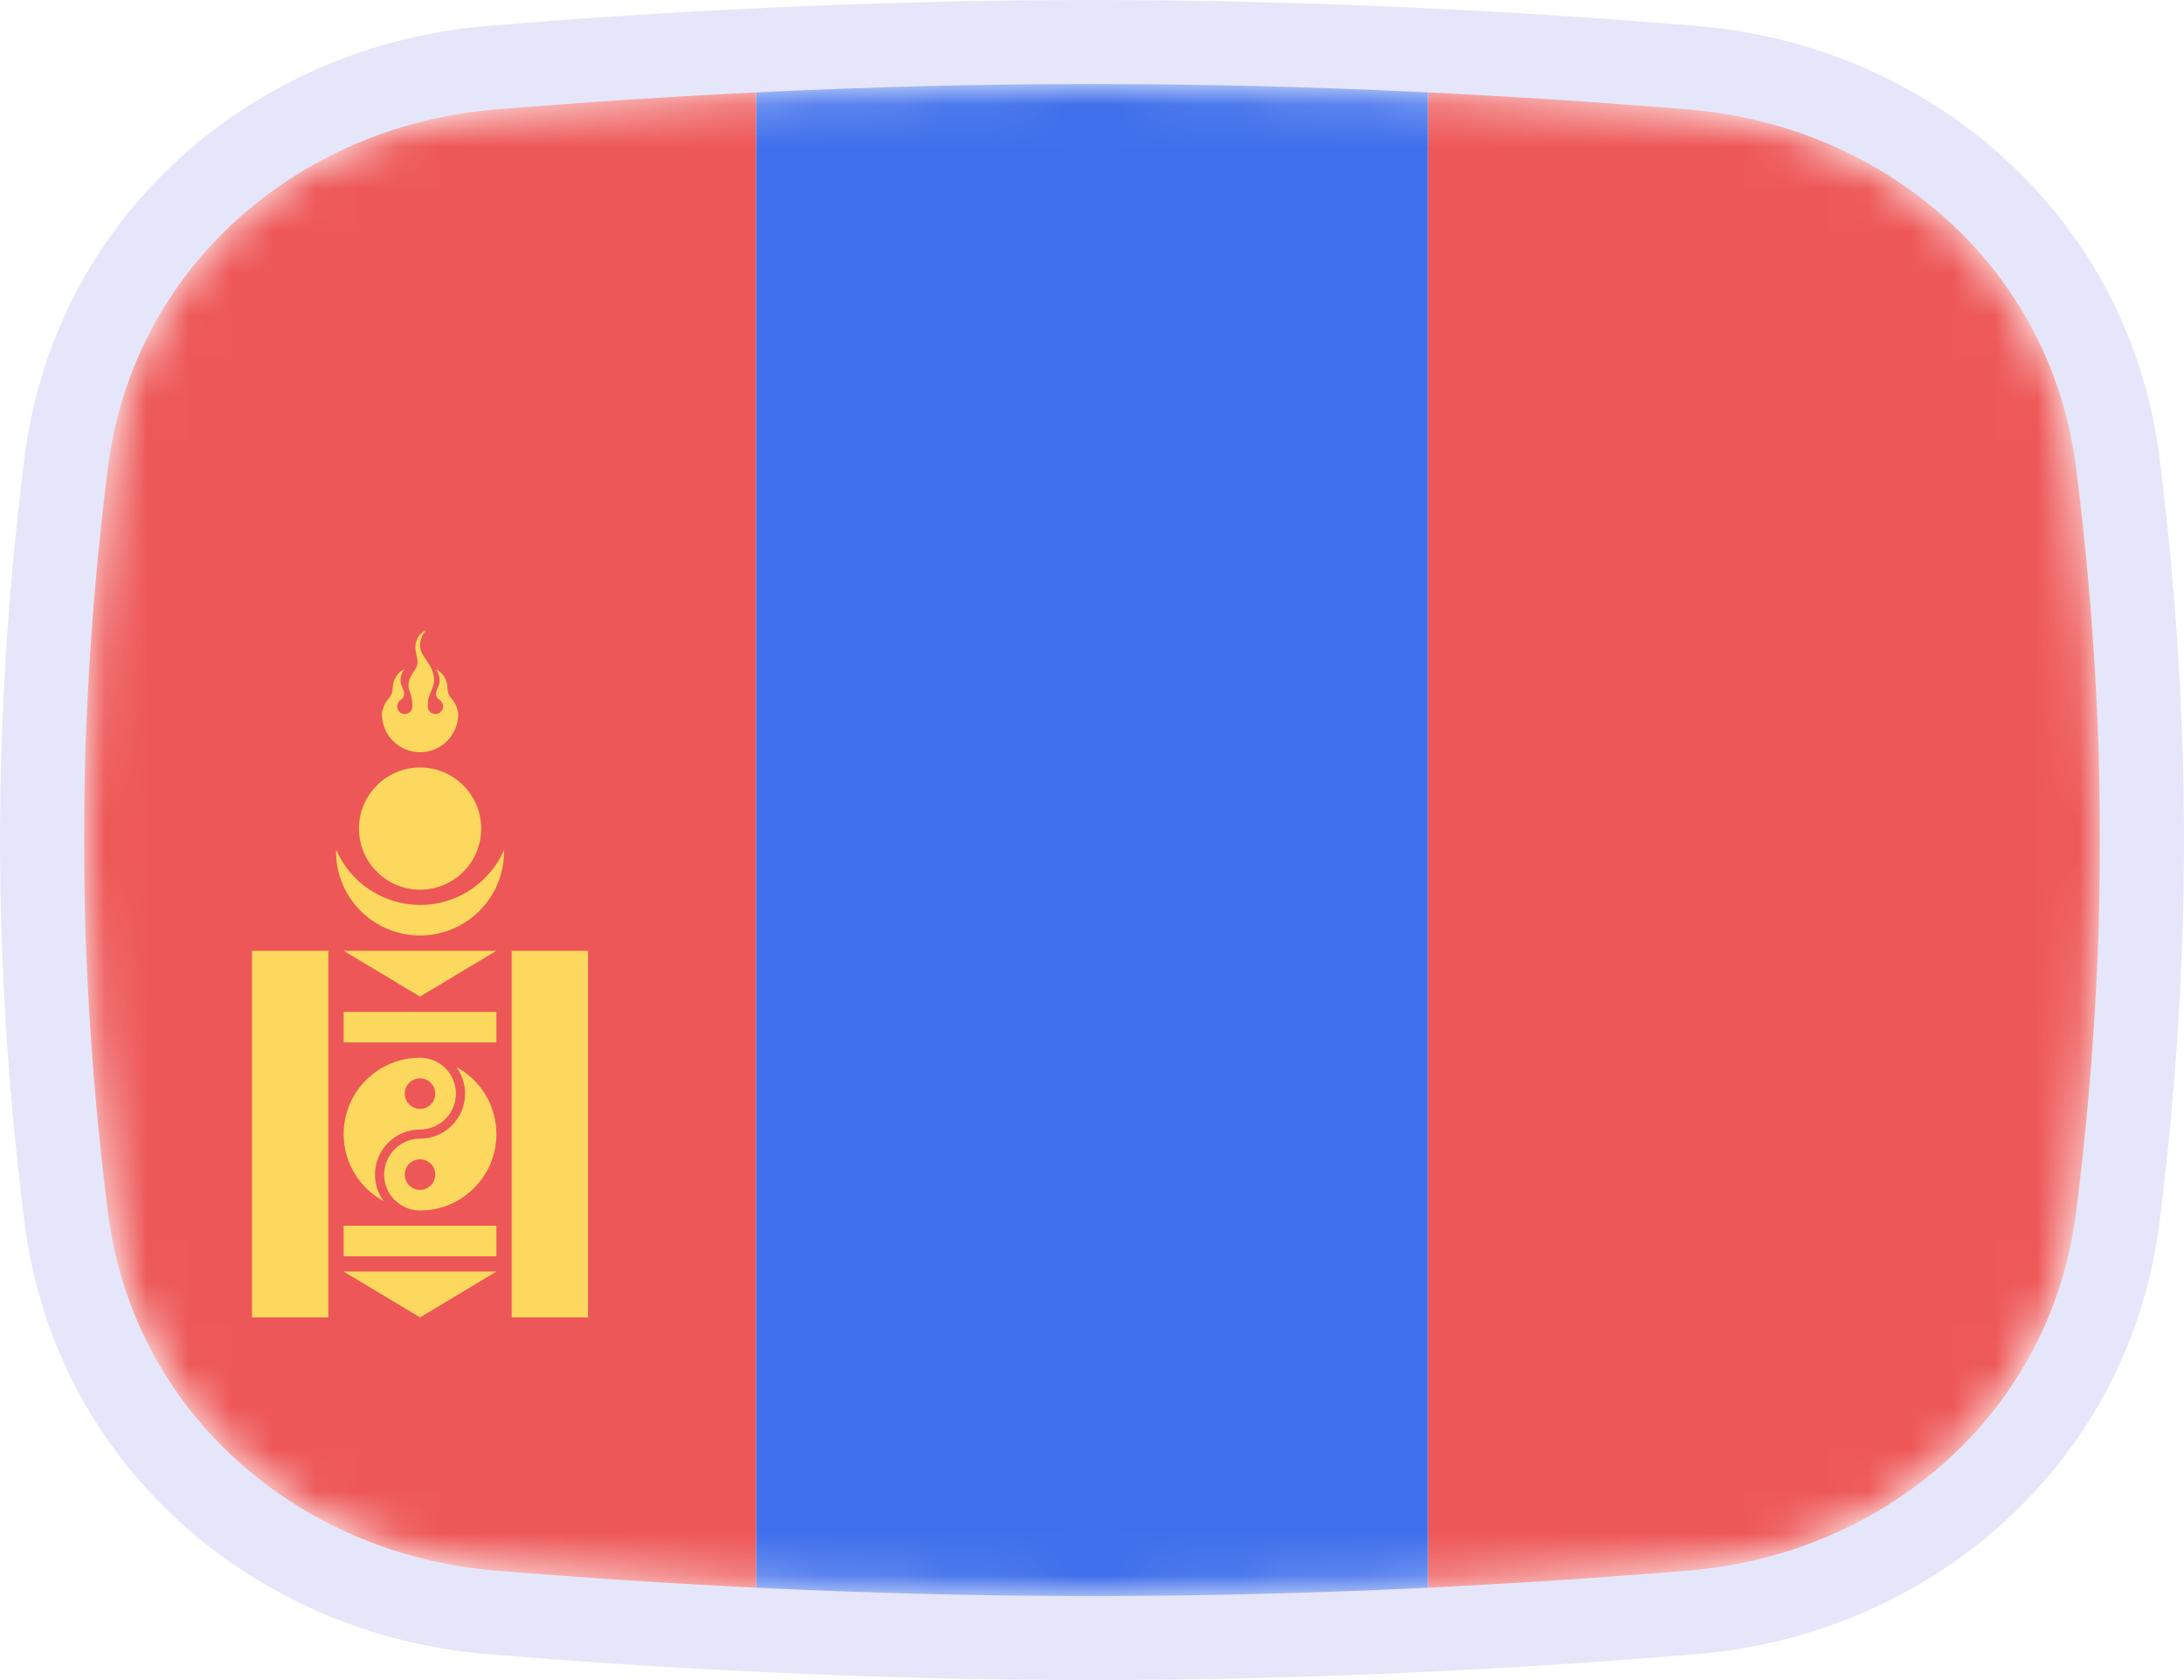 <svg width="52" height="40" viewBox="0 0 52 40" fill="none" xmlns="http://www.w3.org/2000/svg">
<mask id="mask0_1_41790" style="mask-type:alpha" maskUnits="userSpaceOnUse" x="2" y="2" width="48" height="36">
<path d="M49.431 28.864C48.833 33.587 44.959 36.998 40.214 37.391C36.359 37.711 31.38 38 26 38C20.62 38 15.641 37.711 11.786 37.391C7.042 36.998 3.167 33.587 2.569 28.864C2.248 26.324 2 23.296 2 20C2 16.704 2.248 13.676 2.569 11.136C3.167 6.412 7.042 3.002 11.786 2.609C15.641 2.289 20.62 2 26 2C31.38 2 36.359 2.289 40.214 2.609C44.959 3.002 48.833 6.412 49.431 11.136C49.752 13.676 50 16.704 50 20C50 23.296 49.752 26.324 49.431 28.864Z" fill="#00D0BF"/>
</mask>
<g mask="url(#mask0_1_41790)">
<rect x="50" y="44" width="16" height="49" transform="rotate(-180 50 44)" fill="#EE5757"/>
<rect x="34" y="44" width="16" height="49" transform="rotate(-180 34 44)" fill="#3F6FEB"/>
<rect x="18" y="44" width="16" height="49" transform="rotate(-180 18 44)" fill="#EE5757"/>
<path d="M6 22.637L7.818 22.637L7.818 31.365L6 31.365L6 22.637ZM12.183 22.637L14.001 22.637L14.001 31.365L12.183 31.365L12.183 22.637ZM8.182 30.274L10.001 31.365L11.819 30.274L8.182 30.274ZM8.182 29.183L11.819 29.183L11.819 29.91L8.182 29.91L8.182 29.183ZM8.182 22.637L10.001 23.728L11.819 22.637L8.182 22.637ZM8.182 24.092L11.819 24.092L11.819 24.819L8.182 24.819L8.182 24.092ZM10.864 25.403C10.999 25.587 11.073 25.809 11.073 26.037C11.073 26.63 10.593 27.11 10.001 27.11C9.774 27.11 9.557 27.201 9.396 27.361C9.236 27.521 9.146 27.738 9.146 27.965C9.146 28.192 9.236 28.409 9.396 28.569C9.557 28.729 9.774 28.819 10.001 28.82C11.005 28.82 11.819 28.005 11.819 27.001C11.819 26.334 11.452 25.72 10.864 25.403ZM10.001 27.601C10.097 27.601 10.189 27.64 10.258 27.708C10.326 27.776 10.364 27.869 10.364 27.965C10.364 28.061 10.326 28.154 10.258 28.222C10.189 28.29 10.097 28.329 10.001 28.329C9.904 28.329 9.812 28.29 9.743 28.222C9.675 28.154 9.637 28.061 9.637 27.965C9.637 27.869 9.675 27.776 9.743 27.708C9.812 27.64 9.904 27.601 10.001 27.601Z" fill="#FCD95E"/>
<path d="M9.137 28.599C9.001 28.416 8.928 28.193 8.928 27.965C8.928 27.372 9.408 26.892 10.001 26.892C10.227 26.892 10.444 26.802 10.605 26.641C10.765 26.481 10.855 26.264 10.855 26.037C10.855 25.811 10.765 25.593 10.605 25.433C10.444 25.273 10.227 25.183 10.001 25.183C8.996 25.183 8.182 25.997 8.182 27.001C8.182 27.669 8.549 28.282 9.137 28.599ZM10.001 26.401C9.904 26.401 9.812 26.363 9.743 26.294C9.675 26.226 9.637 26.134 9.637 26.037C9.637 25.941 9.675 25.848 9.743 25.78C9.812 25.712 9.904 25.674 10.001 25.674C10.097 25.674 10.19 25.712 10.258 25.78C10.326 25.848 10.364 25.941 10.364 26.037C10.364 26.134 10.326 26.226 10.258 26.294C10.19 26.363 10.097 26.401 10.001 26.401ZM8.004 20.233C8.003 20.246 8.001 20.26 8 20.273C8 20.803 8.211 21.312 8.586 21.687C8.961 22.062 9.47 22.273 10.001 22.273C10.531 22.273 11.04 22.062 11.415 21.687C11.79 21.312 12.001 20.803 12.001 20.273C12.001 20.261 12.001 20.249 12.001 20.237C11.831 20.625 11.551 20.956 11.196 21.189C10.841 21.422 10.426 21.546 10.002 21.546C9.577 21.545 9.162 21.421 8.807 21.187C8.452 20.954 8.173 20.622 8.004 20.233L8.004 20.233Z" fill="#FCD95E"/>
<path d="M10.002 21.182C10.805 21.182 11.457 20.531 11.457 19.727C11.457 18.924 10.805 18.273 10.002 18.273C9.199 18.273 8.547 18.924 8.547 19.727C8.547 20.531 9.199 21.182 10.002 21.182Z" fill="#FCD95E"/>
<path d="M10.153 15C9.973 15.082 9.905 15.23 9.891 15.377C9.881 15.501 9.936 15.641 9.942 15.762C9.942 15.971 9.726 16.04 9.726 16.337C9.726 16.44 9.82 16.553 9.82 16.818C9.804 16.958 9.726 16.989 9.638 17C9.59 17 9.544 16.981 9.51 16.947C9.476 16.913 9.457 16.867 9.457 16.818C9.457 16.772 9.475 16.727 9.507 16.693C9.513 16.687 9.519 16.681 9.525 16.675C9.567 16.633 9.624 16.617 9.623 16.507C9.623 16.45 9.587 16.398 9.552 16.298C9.519 16.201 9.543 16.038 9.621 15.941C9.494 15.99 9.416 16.112 9.376 16.222C9.333 16.357 9.37 16.434 9.312 16.546C9.277 16.618 9.235 16.648 9.195 16.709C9.148 16.774 9.093 16.928 9.093 17C9.093 17.119 9.116 17.237 9.162 17.348C9.208 17.458 9.275 17.558 9.359 17.643C9.444 17.727 9.544 17.794 9.654 17.84C9.764 17.886 9.883 17.909 10.002 17.909C10.243 17.909 10.474 17.813 10.645 17.643C10.815 17.472 10.911 17.241 10.911 17C10.911 16.928 10.857 16.774 10.809 16.709C10.77 16.648 10.727 16.618 10.692 16.546C10.635 16.434 10.671 16.357 10.629 16.222C10.589 16.112 10.511 15.991 10.383 15.941C10.462 16.038 10.486 16.201 10.453 16.298C10.418 16.398 10.381 16.45 10.381 16.507C10.381 16.617 10.437 16.633 10.479 16.675C10.485 16.681 10.492 16.687 10.497 16.693C10.529 16.727 10.547 16.772 10.548 16.818C10.548 16.867 10.528 16.913 10.494 16.947C10.46 16.981 10.414 17 10.366 17C10.265 16.988 10.193 16.941 10.184 16.818C10.184 16.468 10.334 16.446 10.334 16.187C10.334 15.817 10.002 15.642 10.002 15.371C10.002 15.28 10.024 15.124 10.153 15L10.153 15Z" fill="#FCD95E"/>
</g>
<path d="M26 39C31.415 39 36.422 38.709 40.297 38.388C45.469 37.959 49.761 34.223 50.423 28.99C50.748 26.416 51 23.345 51 20C51 16.655 50.748 13.584 50.423 11.01C49.761 5.777 45.469 2.041 40.297 1.612C36.422 1.291 31.415 1 26 1C20.585 1 15.578 1.291 11.704 1.612C6.531 2.041 2.239 5.777 1.577 11.01C1.252 13.584 1 16.655 1 20C1 23.345 1.252 26.416 1.577 28.99C2.239 34.223 6.531 37.959 11.704 38.388C15.578 38.709 20.585 39 26 39Z" stroke="#E6E6FA" stroke-width="2"/>
</svg>
